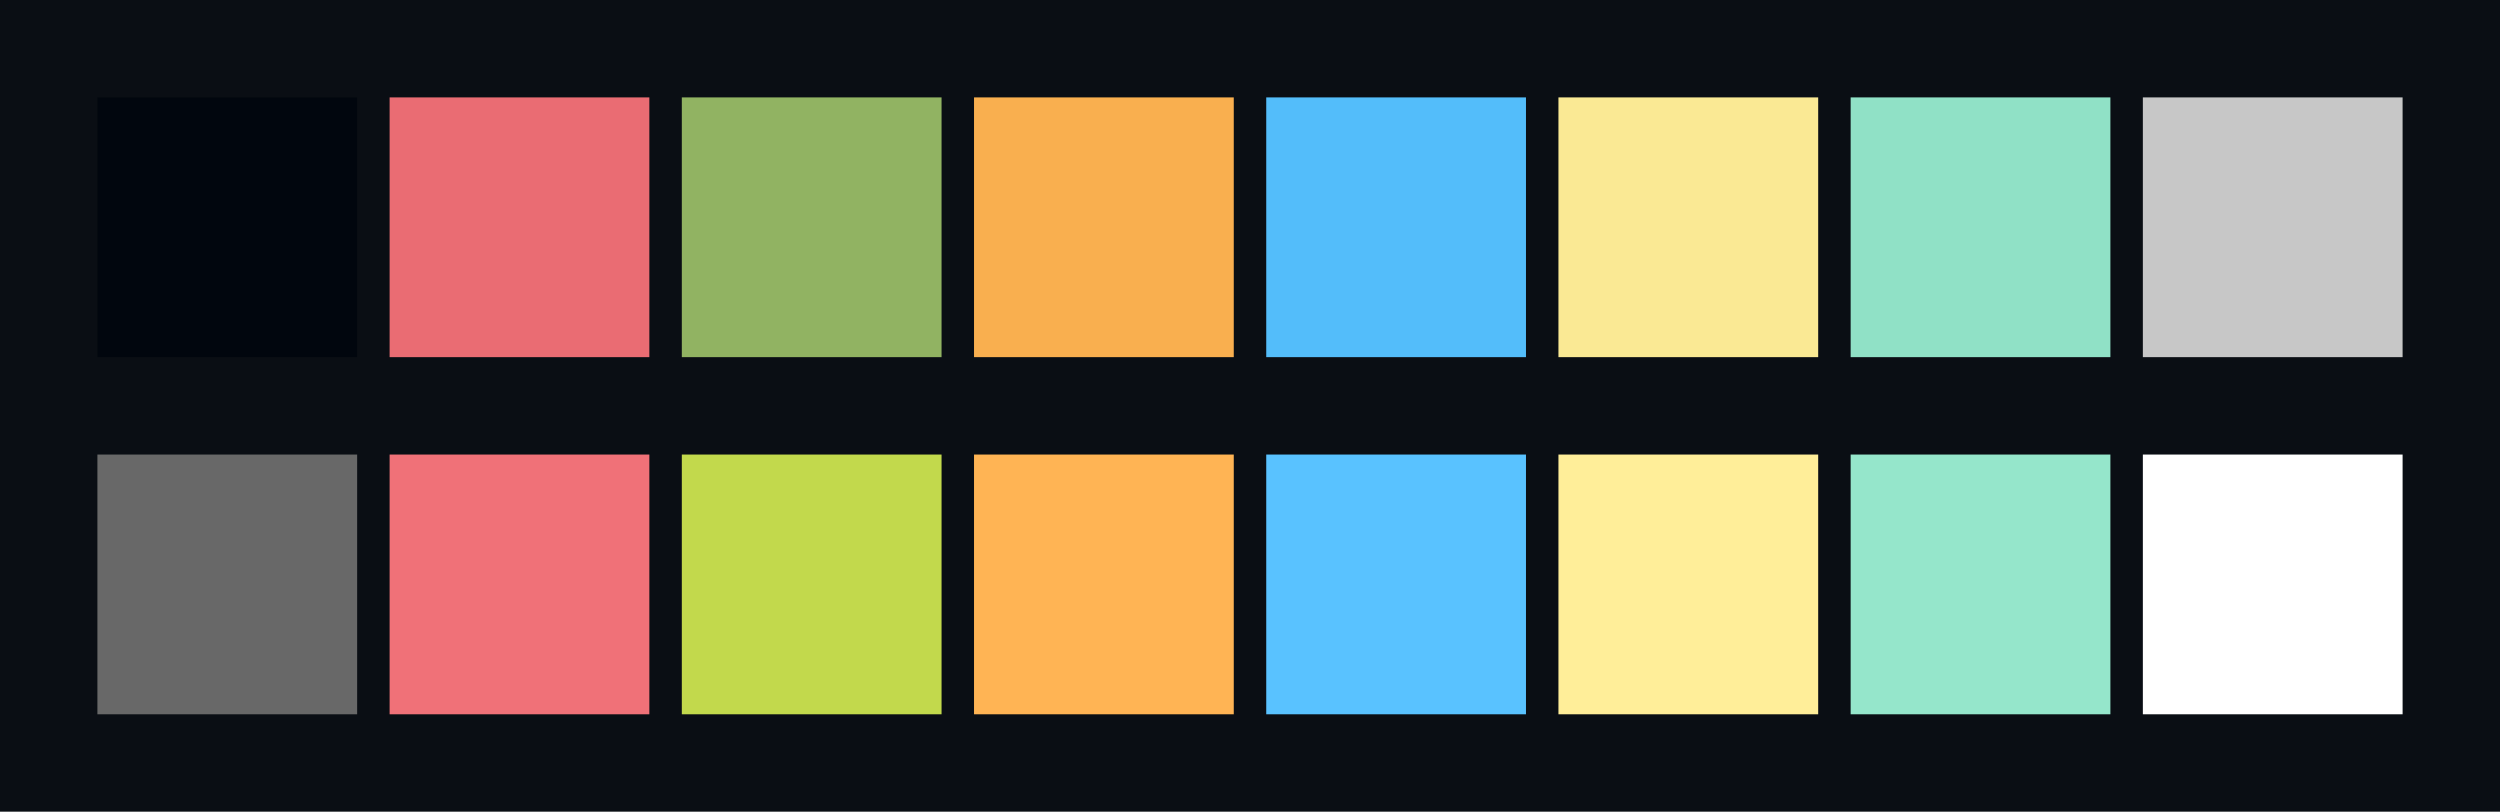 <svg id="previews" width="770" height="250" version="1.1" xmlns="http://www.w3.org/2000/svg">
  <rect id="background" x="-2.5e-7" y="-1.3549e-6" width="770" height="250" fill="#0a0e14"/>
  <rect id="color00" x="30" y="30" width="80" height="80" fill="#01060e"/>
  <rect id="color08" x="30" y="140" width="80" height="80" fill="#686868"/>
  <rect id="color01" x="120" y="30" width="80" height="80" fill="#ea6c73"/>
  <rect id="color09" x="120" y="140" width="80" height="80" fill="#f07178"/>
  <rect id="color02" x="210" y="30" width="80" height="80" fill="#91b362"/>
  <rect id="color10" x="210" y="140" width="80" height="80" fill="#c2d94c"/>
  <rect id="color03" x="300" y="30" width="80" height="80" fill="#f9af4f"/>
  <rect id="color11" x="300" y="140" width="80" height="80" fill="#ffb454"/>
  <rect id="color04" x="390" y="30" width="80" height="80" fill="#53bdfa"/>
  <rect id="color12" x="390" y="140" width="80" height="80" fill="#59c2ff"/>
  <rect id="color05" x="480" y="30" width="80" height="80" fill="#fae994"/>
  <rect id="color13" x="480" y="140" width="80" height="80" fill="#ffee99"/>
  <rect id="color06" x="570" y="30" width="80" height="80" fill="#90e1c6"/>
  <rect id="color14" x="570" y="140" width="80" height="80" fill="#95e6cb"/>
  <rect id="color07" x="660" y="30" width="80" height="80" fill="#c7c7c7"/>
  <rect id="color15" x="660" y="140" width="80" height="80" fill="#ffffff"/>
</svg>